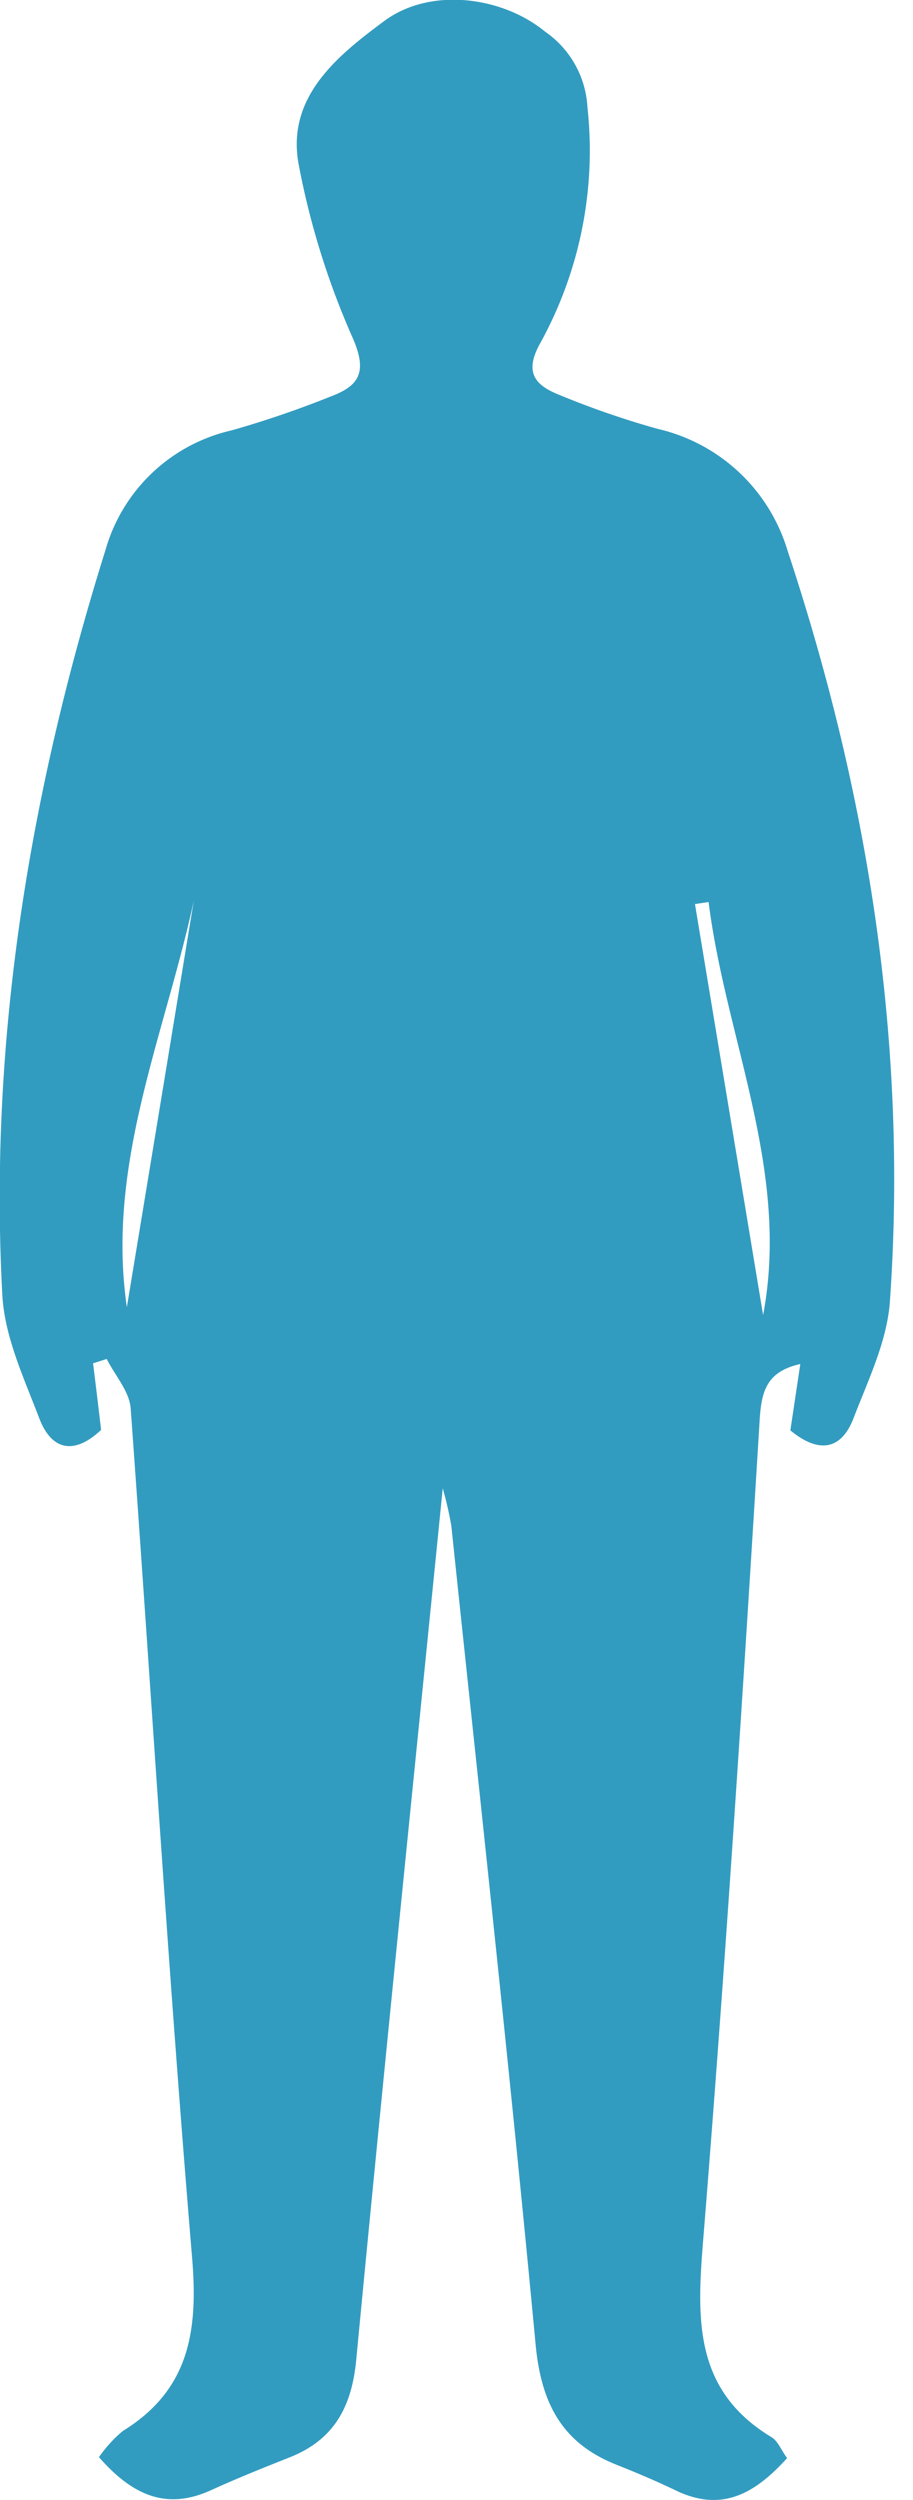 <svg xmlns="http://www.w3.org/2000/svg" viewBox="0 0 67 183.39"><g id="Layer_2" data-name="Layer 2"><g id="Layer_1-2" data-name="Layer 1"><path fill="#329cc0" d="M58,104.93l.73-4.87c-2.58.58-2.88,2.11-3,4.4-1.22,19.93-2.51,39.86-4.12,59.77-.47,5.81-.74,11.08,5,14.55.47.28.71.93,1.15,1.54-2.34,2.59-4.77,4-8.15,2.38-1.44-.69-2.92-1.32-4.41-1.91-4-1.6-5.5-4.54-5.9-8.86-1.88-20-4.08-40-6.18-60a26.62,26.62,0,0,0-.63-2.75c-2.18,21.8-4.34,42.87-6.35,63.95-.33,3.44-1.63,5.84-4.87,7.13-1.95.77-3.89,1.55-5.8,2.42-3.37,1.53-5.85.25-8.21-2.43A9.8,9.8,0,0,1,9,178.34c4.86-3,5.55-7.26,5.1-12.69-1.74-20.76-3-41.55-4.51-62.33-.09-1.25-1.15-2.42-1.76-3.63l-1,.32c.2,1.6.39,3.19.59,4.88-1.84,1.75-3.56,1.65-4.52-.8-1.14-3-2.56-6-2.73-9.09-1-18.68,2-36.87,7.57-54.65A12.51,12.51,0,0,1,17,31.57a73.64,73.64,0,0,0,7.33-2.51c2.06-.78,2.62-1.8,1.57-4.23a58,58,0,0,1-4-12.86c-.86-4.9,2.91-7.92,6.3-10.43s8.66-1.8,11.8.78a7.21,7.21,0,0,1,3.11,5.55,29.24,29.24,0,0,1-3.49,17.35c-1.13,2.05-.4,3,1.31,3.7a63.5,63.5,0,0,0,7.33,2.54,13,13,0,0,1,9.54,8.95c5.91,17.85,8.82,36.16,7.51,55-.2,3-1.63,5.88-2.71,8.72C61.71,106.33,60.11,106.66,58,104.93ZM52,66.17l-1,.15,5,30.15C58,85.89,53.27,76.29,52,66.17ZM9.31,95.89Q11.77,81,14.22,66.08C12.1,75.92,7.78,85.42,9.31,95.89Z"/></g></g></svg>